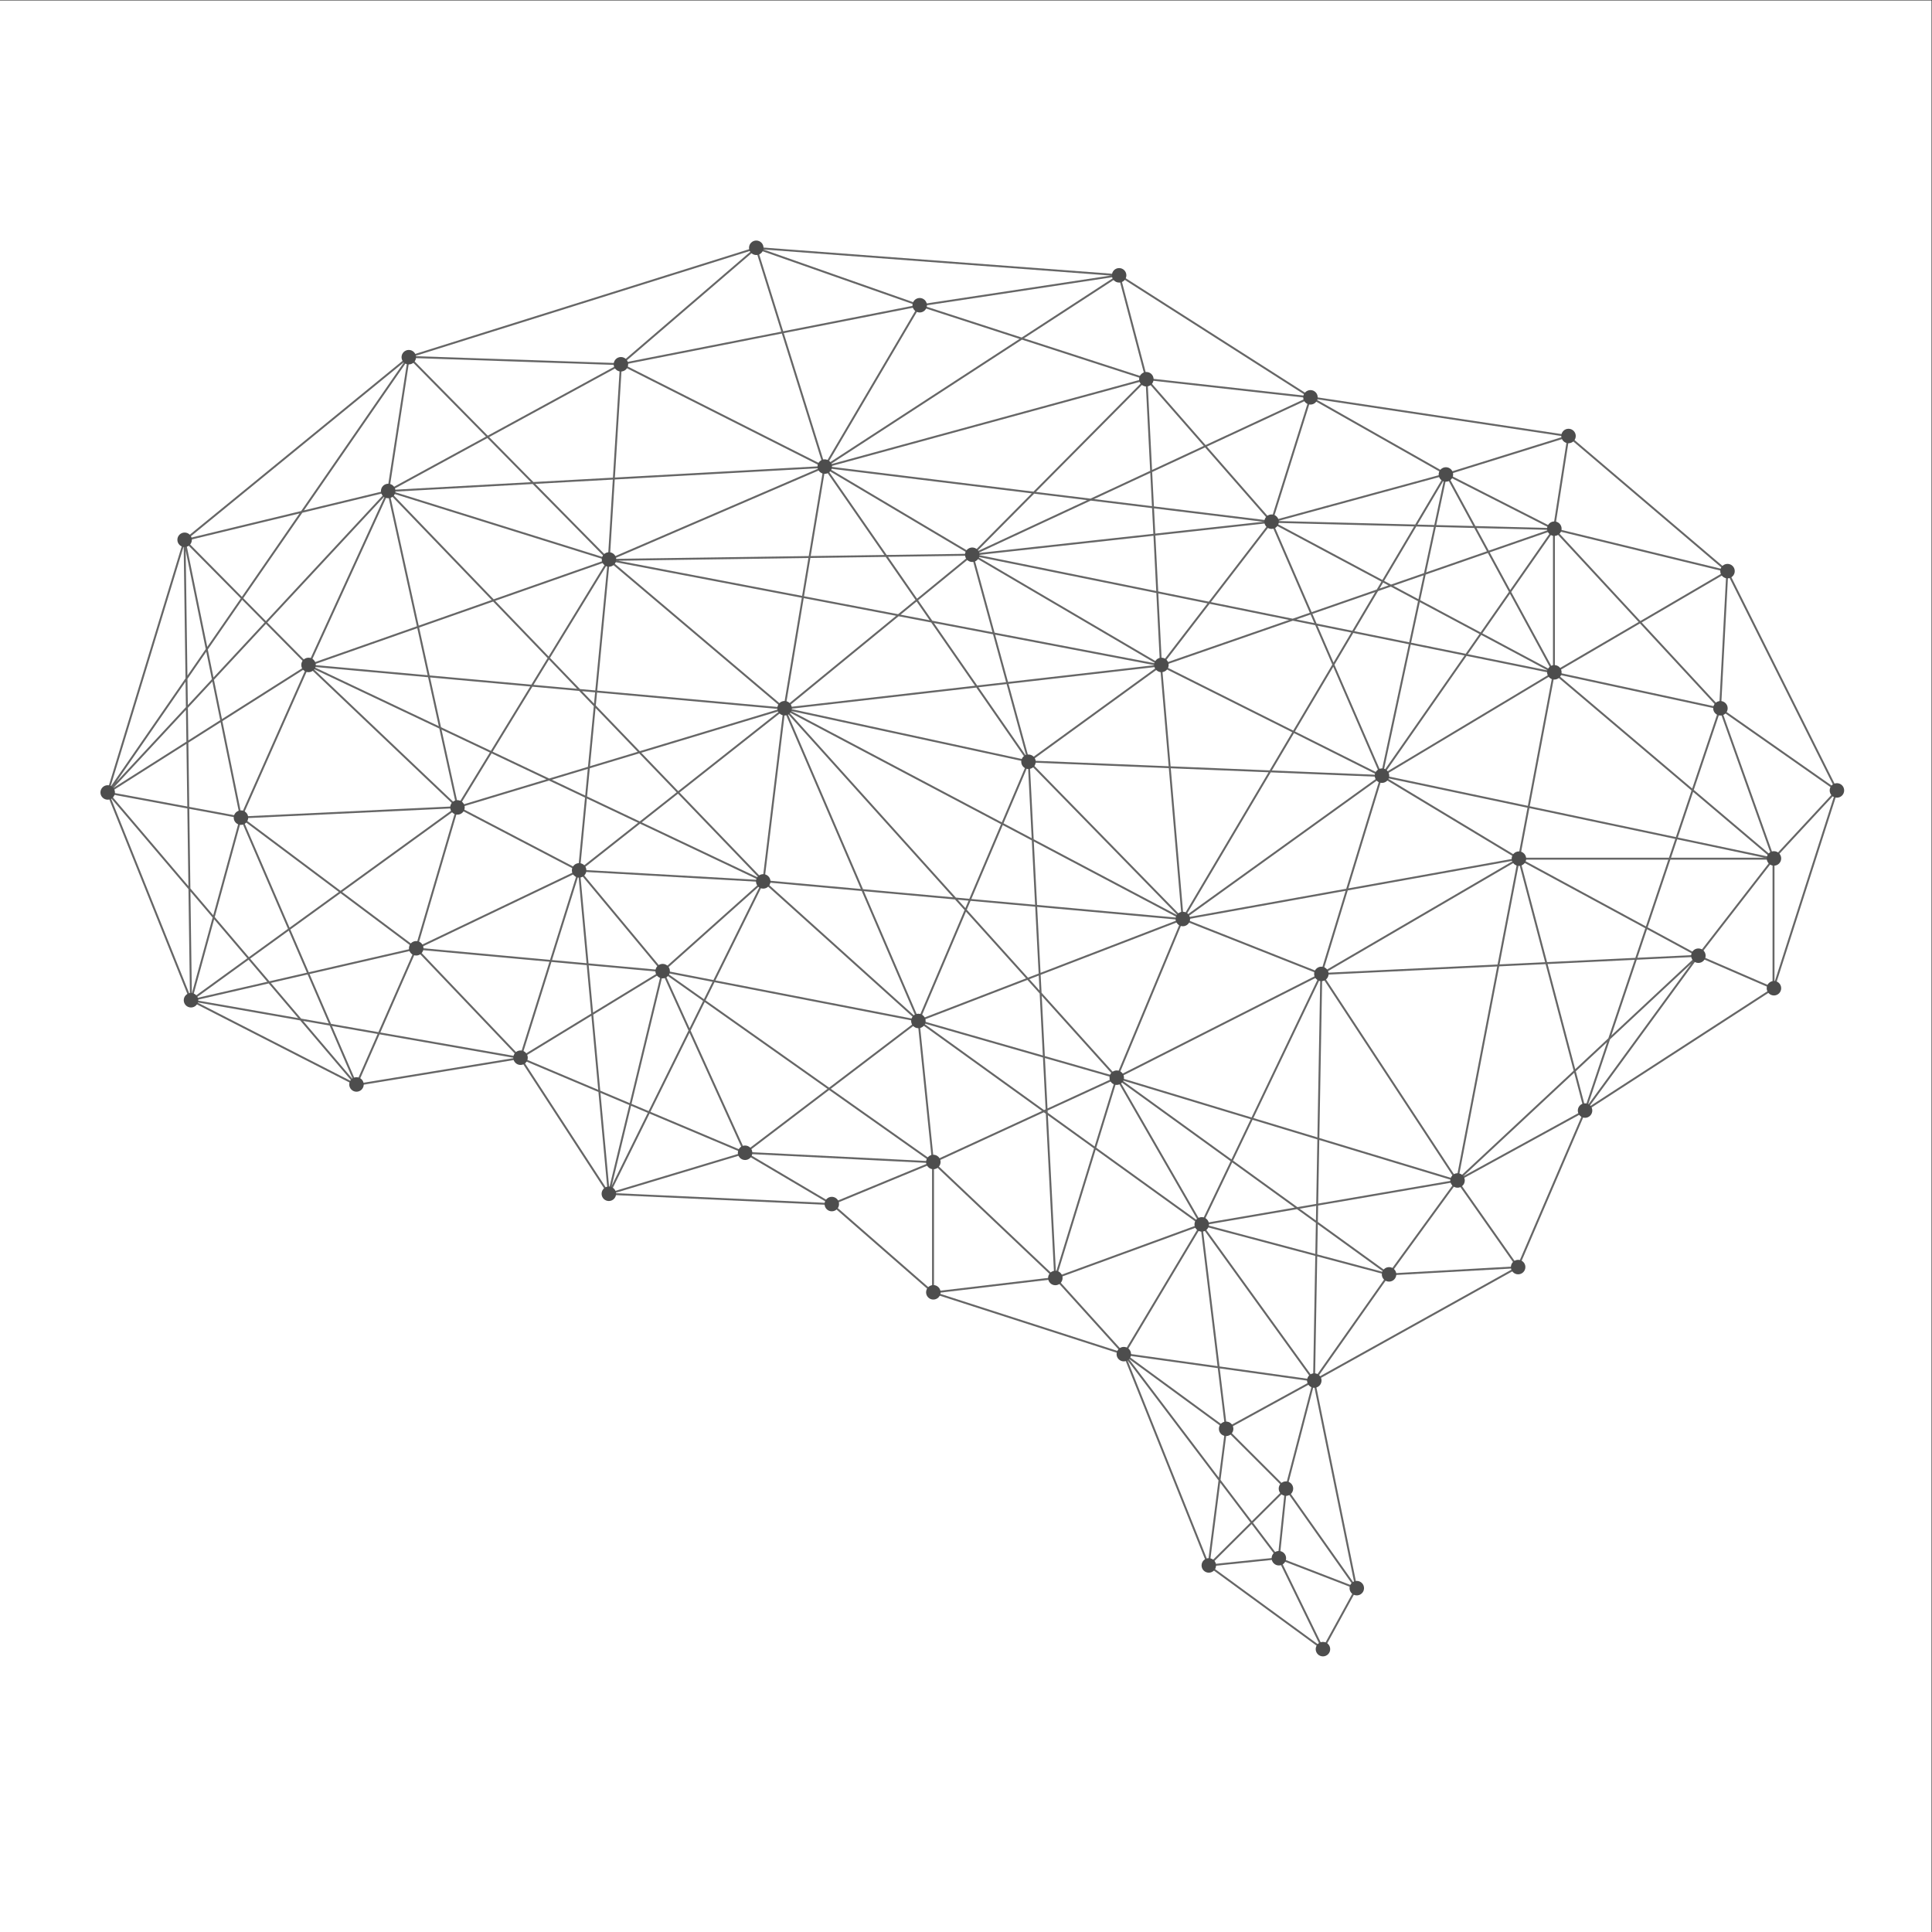 <?xml version="1.0" encoding="UTF-8" standalone="no"?>
<svg
   xmlns:dc="http://purl.org/dc/elements/1.1/"
   xmlns:cc="http://creativecommons.org/ns#"
   xmlns:rdf="http://www.w3.org/1999/02/22-rdf-syntax-ns#"
   xmlns:svg="http://www.w3.org/2000/svg"
   xmlns="http://www.w3.org/2000/svg"
   viewBox="0 0 5333.333 5333.333"
   height="5333.333"
   width="5333.333"
   xml:space="preserve"
   id="svg2"
   version="1.1"><rect x="0" y="0" width="5333.333" height="5333.333" fill="#333333" stroke="none"/><defs
     id="defs6" /><g
     transform="matrix(1.333,0,0,-1.333,0,5333.333)"
     id="g10"><g
       transform="scale(0.1)"
       id="g12"><g
         transform="scale(2.454)"
         id="g14"><path
           id="path16"
           style="fill:#ffffff;fill-opacity:1;fill-rule:nonzero;stroke:none"
           d="M 16300,0 H 0 V 16300 H 16300 V 0" /></g><g
         transform="scale(2.335)"
         id="g18"><path
           id="path20"
           style="fill:#666666;fill-opacity:1;fill-rule:nonzero;stroke:none"
           d="m 12012.8,3086.87 -598.5,847.22 238.9,918.05 z m 3725.1,6428.94 533.7,574.69 -533.7,-1667.33 z m -673.8,-868.5 647.1,-280.5 -1618.5,-1048.74 z m -2741.7,-2823.86 1102.4,61.93 -1741.9,-969.61 z m -1441.2,-1347.22 -63.3,522.19 809.6,-113.27 z m 519.3,-527.24 -512.1,511.65 752.6,412.35 z m -50.5,-628.77 61.2,588.6 594.8,-842.03 z m 8.1,-21.46 659.1,-254.62 -283.4,-516.84 z m -22.3,6.73 374.7,-769.54 -968.7,708.17 z m -528.8,699.64 -92.5,-720.97 -714.3,1785.9 z m -1451.35,1785.82 585.18,-647.1 -1625.92,523.77 z M 8266.39,6814.17 V 5690.36 l -873.38,762.85 z m -1659.83,87.06 736.39,-435.26 -1893.09,87.06 z m -1299.08,548.82 80.16,-869.61 -750.14,1152.46 z m -1941.27,511.57 1197.6,-209.71 -1389.54,-227.94 z m -704.03,123.29 463.5,-544.71 -1377.5,704.74 z m -990.72,1164.36 13.09,-940.14 -702.14,1749.97 z m -26.04,1869.43 -666.299,-964 650.009,2134.2 z m 1025.54,1483.8 -999.51,-241.5 1913.2,1563.4 z m 2833.33,1311.3 -1827.71,62.4 2992.85,938.7 z m 2652.39,520.9 -1386.23,487.5 3079.59,-231.1 z m 2018.42,-653.6 -235,893.9 1647,-1051.1 z m 2651.8,-842.5 -1159.7,657.3 2205,-331.6 z m 2437.2,-2083.5 62.3,1180.3 942.3,-1884.4 z m 468.5,-1319.72 -460.2,1293.02 1006.1,-705.3 z m -11.9,-41.2 V 8381.37 l -646,279.98 z m -1441.4,-1577.35 721.7,673.18 -916.9,-1254.68 z m -317.8,-296.51 86.8,-330.43 -1069.6,-586.25 z m -1038.8,-971.79 523,-744.82 -1110.3,-62.36 z m -1240.3,-656.7 621.4,-165.16 -640.5,-908.89 z m -1015.2,250.18 968.4,-1340.71 -819.8,114.72 z m -684.62,-1109.43 666.62,1115.51 149,-1229.63 z m 18.52,-19.86 799.3,-111.86 63,-519.62 z m 809,-1083.35 -799.3,1055.04 854.3,-625.69 z M 10635,6257.64 9967.21,5140.25 9373.89,5796.3 Z M 8283.52,6807.06 9339.84,5806.32 8283.52,5681.15 Z m -47.1,13.28 -858.78,-354.97 -735.7,434.83 z m -2475.49,438.29 821.52,-346.78 -1166.67,-351.19 z m -163.93,69.25 148.13,-62.57 -319.38,-645.86 z m -16.01,6.72 -177.85,-735.7 -77.77,843.62 z m -319.55,801.57 602.14,367.51 -278.52,-1152.21 -261.44,110.4 z m -16.27,-9.94 60.55,-656.82 -671.94,283.66 z m -1552.12,580.64 897.86,-942.28 -1217.62,213.17 z m -757.07,-652.54 -190.48,441.81 930.18,213.82 -319.76,-729.15 z m 8.11,-18.8 404.75,-70.87 -188.68,-430.25 z m -20.18,3.56 205.72,-477.14 -441.03,518.33 z m -521.95,378.08 326.57,75.07 187.27,-434.35 -244.58,42.82 z m -18.81,-4.32 261.65,-307.51 -907.87,158.96 z m -497.42,584.58 -184.25,-673.57 -12.6,904.94 z m -207.06,964 447.98,-83.21 -235.45,-860.79 -202.7,238.22 z m -17.17,3.21 9.59,-688.52 -694.017,815.68 z m -12.53,898.96 -619.64,-666.4 616.5,892 z m 180.5,491.3 49.62,-243.9 -213.23,-229.3 -3.23,231.8 z m -4.74,23.2 -162.51,-235.1 -15.46,1109.6 z m 320.61,463.9 -491.66,497.1 1002.66,242.2 z m 1271.85,923.1 -1058.74,-1138.6 -200.85,203.1 523.73,757.7 z m 18.06,22 -739.3,-178.6 916.05,1325.3 z m 875.04,475.5 -856.35,-466.7 178.06,1155.3 z m 15.68,8.5 -678.66,689 1828.42,-62.5 z m 2603.27,922.3 -1391.68,-273.6 1164.71,1000.8 z m 16.87,3.4 -226.28,725 1403.53,-493.5 z m 2115.04,-55.5 -868.16,281.6 1695.42,256.7 z m 20.94,-6.8 838.87,545.8 235.14,-894 z m 1610.11,-946.8 -502.9,574.6 1402.1,-156.1 z m 597.3,-668.3 338.2,1079.2 1175.9,-666.5 z m 2485.7,-63.6 -926.6,471.6 1051.2,327.5 z m 773.2,-828.6 -740.9,800.5 1489.4,-362.8 z m 11.9,-12.8 749.9,438.4 -62.3,-1181.3 z m 461.9,-1484.9 233.4,695.2 454.9,-1278.4 z m -141.8,-422.36 135.9,404.86 681.6,-577.44 z m -60.2,-179.39 54.7,163.07 772.3,-163.07 z m -207.3,-617.34 201.5,600.21 h 897.4 l -652.9,-841.77 z m -96.5,-287.38 521.9,25.18 -747.5,-697.3 z m -1220.1,-58.8 411.6,19.87 248.6,-944.94 -1020.3,-951.71 z m -1608.8,-2287.19 587.8,-425.11 -592.6,157.55 z m -161.3,137.8 147.1,25.27 -2.3,-129.97 z m -831.4,-142.68 807.8,138.66 168,-121.53 -4.9,-275.27 z m -977.38,666.63 919.18,-662.35 -1264.34,-462.49 z m -459.71,331.23 17.9,-12.89 73.74,-1436.2 -1059.32,1003.56 z M 7353.83,7467.44 8245.92,6837 6631.53,6917.89 Z m -1238.54,507.84 475.56,-1048.36 -822.3,347.13 z m -236.04,520.3 226.88,-500.13 -353.42,-714.72 -151.64,64.02 z m -658.11,77.69 629.08,-57.69 -590.54,-360.44 z m -330.51,30.27 313.17,-28.69 39.61,-429.65 -613.4,-374.36 z m -17.47,1.59 -261.95,-837.03 -898.9,943.4 z m -2298,286.05 444.76,322.25 650.53,-487.12 -931.85,-214.2 z m -356.66,-258.39 342.45,248.08 160.68,-372.65 -332.18,-76.36 z m -13.91,-10.11 166.05,-195.14 -637.74,-146.59 z m -11.13,13.11 -485.02,-351.41 190.73,697.25 z m 360.55,261.22 -346.64,-251.16 -302.73,355.82 234.54,857.45 z m -883.51,1651.09 286.22,181.5 169.72,-833.91 -448.01,83.21 z m -16.98,-10.7 7.73,-555.29 -683.345,126.89 z m -0.28,20.1 -646.86,-410.1 642.94,691.4 z m 299.82,190.1 -282.84,-179.3 -4.02,288.6 217.09,233.5 z m 779.56,500.6 -362.12,366.1 1042.48,1121.1 z m 1975.71,1610.3 -1228.06,-67.8 842.53,459.2 z m 727.83,40.1 -705,-38.9 -392.69,398.7 1159.35,631.8 z m 1862.34,111.7 -1765.05,891.2 1400.88,275.5 z m 16.66,4.2 -363.91,1165.8 1187.53,233.5 z m 23.42,6.1 821.14,1395.1 882.93,-286.4 z m 24.71,-4.4 1700.34,1106.3 1074.77,-348.5 z m 2854.41,-49.3 -39.6,782.2 497.9,-568.9 z m 486.2,207.4 904.9,421 -335.8,-1071.2 z m 551.5,-656.1 -1021.4,125.4 -15.4,304.8 469.2,218.3 z m 1296.2,-35.3 -1216.5,31.2 1472.7,401.4 z m 534,-13.7 -239,439.9 897.7,-456.8 z m 704.8,-1285.1 v 1236.8 l 742.8,-802.5 z m 14.8,-11.2 739.9,432.6 685.5,-740.5 z m 8.3,-19.4 1430.7,-309 -236.1,-703.1 z m -246.3,-1169.12 220.4,1168.72 1214.6,-1029.2 -138.7,-413.16 z m -86,-456.63 82.9,439.8 1293.9,-273.17 -55.9,-166.63 z m 23.4,-17.13 h 1291.7 l -198.7,-591.94 z m -32.5,-30.06 231.4,-879.54 -403.9,-19.45 z M 11753,8507.02 13458.8,9502.27 13282,8580.72 Z m 1165.4,-1821.41 -1184.5,1803.34 1544.8,74.47 z m -1217.6,338.69 1184.9,-358.73 -1194.9,-205.08 z m -764.9,-182.55 173.1,361.73 574.8,-173.99 -10.2,-571.95 -166.8,-28.65 z m -7.5,-15.72 554.7,-401.17 -813.5,-139.64 z m -1021.62,729.8 720.72,-1251.64 -904.77,651.9 z M 8191.37,8059.51 9250,7755.94 l 23.6,-459.75 -13.96,-6.42 z m -34.43,3.69 1084.8,-781.66 -959.5,-441.76 z m -17.43,2.05 125,-1220.42 -896.38,633.49 z m -1881.91,197.85 79.43,160.63 1789.03,-347.21 -772.62,-587.84 z m -141.66,-247.82 -218.32,481.25 338.14,-238.96 z m 203.66,411.83 -76.14,-153.99 -329.22,232.66 z m -1173.44,959.54 710.82,-854.45 -637.42,58.41 z m -15.67,-16.66 71.68,-777.8 -306.31,28.05 z m -9.47,27.15 -242.63,-775.31 -1156.28,105.98 z m -1078.21,557.35 -357.19,-1218.11 -651.17,487.54 z m -1037.24,-730.31 -437.35,-316.89 -410.27,951.53 z m -844,653.35 1868.22,88.69 -1009.7,-731.55 z m -21.16,35.42 -168.21,826.45 743.76,471.6 z m 1556.9,1667.45 -945.89,-332.3 688.55,1505.1 z m 1671.92,607.1 -1878.62,586.6 1233.74,68.1 z m 22.78,1.3 -644.83,654.6 687.91,38 z m 1873.05,793.5 -1856.26,-799.8 43.5,699.8 z m 1900.75,-207.6 -1808.85,222 2782.74,759.9 z m 505.53,-62.1 -483.99,59.4 973.35,981.5 40.2,-794.4 z m 32.16,-3.9 498.3,231.9 15,-294.9 z m 525.7,-308.2 -1555.21,-170.9 1000.13,465.4 543.48,-66.7 z m 17,1.9 -11.3,223.8 967.5,-118.8 z m 2014.4,-411.2 -948.1,506.3 1229.2,-31.5 z m 456.5,470.3 -87.6,-409.6 -292.5,-101.5 -61.3,32.8 285.6,482.3 z m 3.7,17 -149.6,3.8 235.4,397.5 z m 17.4,-0.4 91.2,426.7 236.4,-435.1 z m 449.3,-232.5 -539,-187.1 86,402.5 340.7,-8.7 z m 16.4,5.7 -108.9,200.5 639.5,-16.4 z m 199,-366.5 370.4,530.7 v -1212.7 z m -1126.2,-1627.9 1493.2,895.1 -219.4,-1164.07 z m 1188,-724.01 -1163.2,701.21 1245.8,-263 z m -1511.5,-295.22 1471.5,264.52 -1691.6,-986.99 z m -226.6,-768.76 1176.1,-1790.58 -1201.5,363.79 z m -17.4,-11.31 -25.1,-1410.3 -567.6,171.81 z M 9927.29,7579.21 11699.9,8477.77 11100,7224.16 Z m 987.01,-742.99 -260.3,-543.89 -722.25,1254.5 z m -963.5,717.98 1141.7,-345.67 -170.7,-356.59 z m -70.95,21.11 -589.51,-271.41 -22.95,447.03 z m -640.81,728 638.96,-709.67 -611.51,175.4 z m -126.67,140.63 108.47,-120.46 28.22,-549.47 -1075.68,308.46 z M 6773.44,9306.36 8117.8,8095.57 6344.91,8439.66 Z m -29.93,-21.93 -416.07,-841.39 -432.09,83.85 z m 6.17,28.48 -872.01,-778.83 -723.42,869.61 z m -1633.71,100.8 -1411.98,-675.58 359.37,1225.56 z m -1078.33,570.03 -1886.82,-89.59 587.34,1324.65 z m -245.06,1162.46 -1017.32,92.1 925.75,325.2 z m 581.26,653.6 482.71,-501.8 -143.89,-235.2 -902.18,81.7 -93.18,424.7 z m -13.02,13.6 -647.22,-227.3 -255.89,1166.2 z m 17.73,6.3 -906.39,942.3 1900.02,-593.4 z m 2794.14,383.4 -1730.36,-24.8 1859.38,801.1 z m 1999.37,553.6 469.95,-57.7 -979.03,-455.6 z m -550.28,-530.5 -1269.58,753.8 1798.37,-220.7 z m 1633.02,-333 -1576.1,319.7 1551.4,170.5 z m 466.1,-94.5 -448.7,91 -25.1,495.6 1010.5,111 z m 1489.5,107.8 -577.4,-200.4 -338.8,781.8 957.6,-511.4 z m 25,8.7 31.5,53.2 48,-25.6 z m 340.9,-112 -78,-365 -486.8,98.7 210.4,355.5 113.6,39.4 z m 3.8,17.4 -222.5,118.8 267.8,93 z m 566.8,-302.7 245.1,351.2 368.7,-678.9 z m -139.9,-200.3 751.5,-152.5 -1474.9,-884.2 z m -748.4,-1077.7 1188.3,-716.3 -1488.1,-267.52 z M 10525.2,8998.37 12238,10231.2 11939.9,9252.66 Z m -4.6,-18.24 1413.7,254.11 -221.3,-726.07 z m -26.5,-7.92 1203.6,-476.37 -1776.49,-900.53 z M 9229.49,8489.03 10473.9,8968.05 9901.69,7593 9237.63,8330.46 Z m -16.83,-6.46 6.81,-131.94 -89.97,99.9 z m -638.15,584.32 33.27,78.32 573.53,-51.98 30.45,-592.68 -94.55,-36.4 z m -7.37,-17.39 532.98,-591.9 -937.87,-361.04 z M 7642.5,9232.7 8123.19,8113.81 6795.63,9309.44 Z m -1966.1,596.92 1051.1,-498.3 -1569.39,89.29 z m -806.79,382.48 318.99,-151.2 -60.81,-634.08 -1047.14,547.19 z m -973.31,461.4 147.42,-671.9 -1263.76,1201.1 z m -4.64,21.1 -1109.26,525.9 1014.03,-91.9 z m 461.93,-218.9 -442.36,209.7 -96.9,441.6 888.35,-80.5 z m -291.71,-476.93 -146.01,665.43 428.72,-203.2 z m 298.26,454.83 486.39,-230.6 -769.43,-232.2 z m 776.13,553.6 130.1,-135.2 -51.56,-537.8 -343.83,-103.8 -501.85,237.9 352.61,576.5 z m -18.12,18.9 -386.48,34.9 137.17,224.3 z m -252.35,287 -474.19,493 987.89,347 z m 521.5,819.9 -107.57,-1121.6 -135.54,12.3 -266.15,276.7 z m 1723.93,-299.7 -160.58,-966.2 -1520.87,1287.5 z m 2.79,16.9 -1630.5,311.6 1686.3,24.2 z m 741.35,345.6 264.48,-381.5 -154.8,-126.7 -834.2,159.4 56.4,339.2 z m -11.77,17 -653.49,-9.4 127.62,767.9 z m 20.64,0.3 -522.06,753 1250.53,-742.5 z m 2423.16,-964.3 -1615.6,948 1583.9,-321.2 z m 16.8,8.2 -31.2,615 436.2,-88.4 z m 1128.9,379.8 -1112,-386 406.9,529 z m 31.8,11 -725.3,147.1 534.9,695.3 342.3,-789.7 z m 191.6,-38.9 -158.6,32.2 125.8,43.7 z m 20.5,-4.1 -37.1,85.6 556.9,193.3 -203.1,-343.2 z m 149.9,-345.9 -141.6,326.7 299.1,-60.7 z m 423.9,-978 -415.5,958.6 166.9,281.8 492.5,-99.9 z m -980.7,3.9 958.4,-39.4 -1710.8,-1231.27 z m -818,-1306.77 -1223.51,-471.01 -30.02,584.62 z m -1283.33,693.74 1278.93,-676.14 -1250.03,113.31 z m -275.4,145.55 257.75,-136.26 29.29,-570.58 -565.56,51.26 z m -415.47,-643.16 -1482.63,1646.64 1882.9,-995.43 -281.27,-662 z m 16.87,-18.71 95.11,-8.61 -28.01,-65.9 z m -25.1,2.27 84.84,-94.17 -408.06,-960.44 -484.55,1127.84 z M 6984.99,10806.6 8452.8,9176.43 l -798.61,72.41 z m -23.68,11.7 673.48,-1567.7 -854.41,77.43 z m -948.06,-722.8 718.96,-747.43 -1040.82,493.41 z m -357.54,371.7 -423.22,-127.7 49.5,516.2 z m 1313.09,404.7 159.26,958.2 819.73,-156.6 z m 1289.93,742.2 388.88,-561 -1663,-190.4 985.1,806.6 z m -13.96,20 -257.8,49.3 142.65,116.8 z m -111.64,191.1 -257.11,370.9 722.77,10.4 z m 485.27,375.2 183.58,-672.7 -533.19,101.9 -125.86,181.5 z m 202.34,-676.3 -183.75,673.3 1612.71,-946.3 z m 2648.86,-868.7 -1150.8,576.5 1147.3,398.2 198.7,-40.3 151.3,-349.1 z m 15.3,-7.7 339.7,573.5 411.8,-950 z m -8.7,-14.8 737.9,-369.7 -934.1,38.3 z m -1094.2,-294.5 -75.4,880.4 1154.2,-578.2 -200.2,-338.3 z m 1.5,-17.3 867.1,-35.5 -754.9,-1274.98 z m -1238.54,50.9 1221.24,-50.1 112.7,-1315.56 z m -11.52,-12.7 1311.76,-1342.94 -1277.46,675.32 z m -16.36,-15.4 33.01,-642.93 -250,132.2 z m -5.27,31.4 -226.92,-534.12 -1869.15,988.12 z m -3096.98,-256.8 -327.38,340.4 1228.43,370.7 z m 930.81,712.8 -181.19,-1492.05 -737.67,766.85 z m 2158.68,-436.9 -2095.18,453.9 1649.56,188.8 z m -181.4,690.2 -256,-29.3 -384.17,554.2 524.29,-100.2 z m 17.21,2 -114.38,419.1 1414.25,-270.2 z m 162.22,-659.3 -424.34,612.1 249.49,28.5 z m 1187.15,790.2 75.3,-878.4 -1216.08,49.9 z m -1160.77,-821.8 -184.02,674.2 1320.69,151.3 z M 5406.31,12152 6930.39,10861.8 5296.81,11009.9 Z m -137.8,-1257.5 -106.2,110.4 115.79,-10.5 z m 26.63,98.3 1616.8,-146.5 -1237.81,-373.5 -389.95,405.4 z m -104.83,-913.8 -296.29,140.5 318.99,96.2 z m 468.79,-241.21 -513.58,-405.28 59.52,620.59 z m -452.3,233.41 23.94,249.9 438.29,132.2 332.31,-345.4 -327.21,-258.24 z m 7781.9,1250 -717.9,-1028.6 240.7,1125.5 z m 148.3,182.6 589.1,-314.6 -708.4,143.6 z m -137.6,-167.2 -484.3,98.2 77,360 529.7,-282.9 z m 212.8,899.4 547.5,190 -365.9,-524.3 z m 170.6,-350.1 -251.1,-359.8 -535.9,286.1 48.5,226.7 551.5,191.4 z m -7867.72,2005.7 1765.18,-891.3 -1826.89,-100.7 z m 610.02,-5896.49 124.83,252.48 1089.21,-769.79 -728.08,-553.96 z m 3577.67,-1045.75 -337.7,-1100.43 -71.65,1395.36 z m -410.46,316.85 -1.03,19.27 599.27,275.91 -182.51,-594.77 z m 5315.09,1627.72 422.8,-228.98 -507.9,-24.5 z m -103.5,-254.33 -782.9,-37.73 -236.8,900.36 1107.9,-600 z m -12145.07,2962.2 362.86,-366.9 -753.15,-477.5 -70.91,348.4 z m -520.59,-204.1 -187.19,919.7 484.38,-489.7 z m 309.45,417.6 199.09,-201.3 -453.34,-487.5 -50.47,247.9 z m 9498.41,-6899.4 -970.4,1343.62 989.7,-263.15 z m 41.8,1382.04 2.6,145.12 1213,208.21 -587.6,-807.56 z m 2282.8,1354.45 -245.3,932.52 772.6,37.26 -233.6,-695.79 z m 5,-18.8 277.3,258.7 -193.6,-576.79 z m -2873.4,-3990.01 -277.5,366.31 55.7,434.4 512.4,-511.87 z m 10.5,-13.75 281.2,279.55 -59.4,-572.33 z m -382.3,-355.78 91.2,711.56 268.4,-354.2 z m 370,343.58 224.3,-296.09 -582.7,-60.16 z m 4186,8467.47 -1495,364.1 125,801.6 z m -1826.7,-6171.59 -524.5,746.84 1105.4,605.82 z m 2839.8,4208.39 c 0.2,0.5 0.3,1.1 0.4,1.7 0,0 0,0.1 0,0.2 0,0.5 0,1 0,1.5 0,0.1 0,0.1 0,0.1 0,0.2 -0.1,0.3 -0.1,0.4 -0.1,0.4 -0.2,0.8 -0.3,1.2 -0.1,0.2 -0.2,0.4 -0.2,0.7 -0.1,0.2 -0.2,0.4 -0.3,0.6 l -971.9,1943.8 c -0.3,0.6 -0.7,1.2 -1.2,1.7 -0.1,0.1 -0.2,0.3 -0.4,0.4 -0.1,0.2 -0.3,0.4 -0.5,0.6 l -1409.2,1198.9 c 0,0 0,0 0,0 0,0 0,0 0,0 v 0 c -0.1,0.1 -0.2,0.1 -0.3,0.2 -0.5,0.4 -1.1,0.8 -1.6,1 -0.2,0.1 -0.5,0.2 -0.7,0.3 -0.5,0.1 -1,0.3 -1.5,0.4 -0.1,0 -0.1,0.1 -0.2,0.1 l -2285.8,343.8 -1694.95,1081.7 c -0.09,0.1 -0.17,0.1 -0.22,0.1 -0.47,0.3 -0.94,0.5 -1.45,0.7 -0.17,0.1 -0.34,0.1 -0.56,0.2 -0.43,0.1 -0.9,0.2 -1.37,0.3 -0.13,0 -0.26,0 -0.38,0 l -3219.67,241.6 v 0 c -0.04,0 -0.04,0 -0.09,0 -0.6,0 -1.24,0 -1.84,-0.1 -0.26,-0.1 -0.47,-0.1 -0.68,-0.2 -0.18,0 -0.39,0 -0.6,-0.1 L 3623.7,13977.6 c -1.22,-0.4 -2.33,-1 -3.27,-1.8 L 1631.5,12350.5 c -0.08,-0.1 -0.13,-0.1 -0.21,-0.2 -0.38,-0.4 -0.7,-0.8 -1.02,-1.1 -0.18,-0.2 -0.39,-0.5 -0.54,-0.7 -0.31,-0.5 -0.54,-1 -0.75,-1.6 -0.07,-0.2 -0.19,-0.3 -0.25,-0.5 L 946.721,10107.1 c -0.044,-0.1 -0.057,-0.3 -0.091,-0.4 -0.055,-0.2 -0.107,-0.4 -0.145,-0.7 -0.047,-0.3 -0.069,-0.5 -0.09,-0.8 -0.017,-0.2 -0.031,-0.4 -0.025,-0.7 0,-0.3 0.025,-0.5 0.05,-0.8 0.026,-0.2 0.048,-0.4 0.087,-0.7 0.05,-0.2 0.123,-0.5 0.195,-0.7 0.061,-0.2 0.121,-0.5 0.206,-0.7 0.022,-0.1 0.03,-0.1 0.057,-0.2 L 1685.81,8259.97 c 0.09,-0.21 0.22,-0.43 0.33,-0.64 0.07,-0.13 0.1,-0.26 0.17,-0.34 0.03,-0.09 0.07,-0.13 0.11,-0.18 0.31,-0.55 0.69,-1.07 1.11,-1.5 0.02,-0.04 0.03,-0.04 0.05,-0.08 0.06,-0.04 0.13,-0.09 0.19,-0.13 0.1,-0.13 0.2,-0.21 0.3,-0.3 0.22,-0.17 0.45,-0.39 0.69,-0.56 0.18,-0.12 0.37,-0.25 0.55,-0.34 0.18,-0.13 0.36,-0.25 0.55,-0.34 l 1466.33,-750.22 c 0.19,-0.13 0.42,-0.13 0.62,-0.22 0.46,-0.17 0.93,-0.34 1.43,-0.47 0.38,-0.08 0.74,-0.13 1.12,-0.17 0.24,0 0.46,-0.08 0.7,-0.08 0.01,0 0.02,0 0.03,0 0.26,0 0.5,0.08 0.75,0.08 0.21,0.04 0.42,0 0.64,0 l 1449.43,237.84 781.27,-1200.21 c 0.04,-0.04 0.08,-0.08 0.08,-0.13 0.18,-0.21 0.31,-0.38 0.48,-0.59 0.04,-0.05 0.04,-0.09 0.08,-0.13 0.09,-0.09 0.13,-0.13 0.22,-0.22 0.12,-0.17 0.25,-0.3 0.42,-0.47 0.05,-0.04 0.13,-0.13 0.22,-0.17 0.09,-0.08 0.21,-0.17 0.3,-0.26 0.13,-0.08 0.21,-0.17 0.34,-0.3 0.21,-0.13 0.39,-0.25 0.6,-0.34 0.13,-0.08 0.3,-0.17 0.43,-0.26 0.43,-0.25 0.9,-0.42 1.37,-0.6 0.13,-0.04 0.21,-0.08 0.34,-0.12 0.13,0 0.22,-0.05 0.35,-0.09 0.17,-0.04 0.34,-0.04 0.51,-0.08 0.25,-0.05 0.56,-0.09 0.81,-0.13 0.05,0 0.09,0 0.13,0 0.04,0 0.09,0 0.13,0 l 1974.58,-90.79 895.74,-782.38 c 0.42,-0.39 0.9,-0.69 1.41,-0.98 0.04,-0.05 0.13,-0.05 0.17,-0.09 0.43,-0.21 0.94,-0.47 1.41,-0.6 l 0.05,-0.04 c 0.04,0 0.04,0 0.04,0 L 9962.15,5118.97 10710.9,3247.2 c 0,-0.12 0.1,-0.17 0.1,-0.25 0,-0.09 0,-0.17 0.1,-0.26 0.1,-0.21 0.2,-0.38 0.4,-0.56 0.3,-0.47 0.5,-0.94 0.9,-1.32 0.2,-0.26 0.4,-0.47 0.7,-0.69 0.2,-0.21 0.4,-0.47 0.7,-0.68 l 1014.5,-741.66 c 1.4,-1.11 3.2,-1.67 5,-1.67 0.6,0 1.3,0.09 1.9,0.21 2.4,0.52 4.5,2.06 5.6,4.24 l 296.1,539.92 c 0.9,1.8 1.3,3.85 0.9,5.82 l -373.9,1835.32 1801.8,1002.92 c 0.1,0.05 0.2,0.13 0.3,0.18 0.6,0.38 1.2,0.81 1.7,1.37 0.1,0.08 0.2,0.12 0.3,0.25 0.5,0.56 1,1.2 1.3,1.93 0,0.09 0,0.13 0.1,0.21 0,0.05 0,0.09 0.1,0.18 l 595.7,1387.17 1668.8,1081.29 c 0,0 0,0 0,0.04 0,0 0,0 0,0 0.7,0.47 1.3,1.07 1.9,1.76 0.1,0.17 0.2,0.38 0.4,0.6 0.4,0.55 0.7,1.15 1,1.79 0,0.13 0.1,0.26 0.1,0.39 l 562.2,1756.1 v 0 0.1" /></g><g
         transform="scale(2.114)"
         id="g22"><path
           id="path24"
           style="fill:#4d4d4d;fill-opacity:1;fill-rule:nonzero;stroke:none"
           d="m 11034.1,16229.1 c 0,-39.2 -31.7,-71 -70.9,-71 -39.2,0 -70.9,31.8 -70.9,71 0,39.1 31.7,70.9 70.9,70.9 39.2,0 70.9,-31.8 70.9,-70.9" /></g><g
         transform="scale(2.149)"
         id="g26"><path
           id="path28"
           style="fill:#4d4d4d;fill-opacity:1;fill-rule:nonzero;stroke:none"
           d="m 7357.7,16230.2 c 0,-38.6 -31.22,-69.8 -69.8,-69.8 -38.53,0 -69.8,31.2 -69.8,69.8 0,38.5 31.27,69.8 69.8,69.8 38.58,0 69.8,-31.3 69.8,-69.8" /></g><g
         transform="scale(2.01)"
         id="g30"><path
           id="path32"
           style="fill:#4d4d4d;fill-opacity:1;fill-rule:nonzero;stroke:none"
           d="m 4286.36,16225.4 c 0,-41.2 -33.4,-74.6 -74.61,-74.6 -41.21,0 -74.61,33.4 -74.61,74.6 0,41.2 33.4,74.6 74.61,74.6 41.21,0 74.61,-33.4 74.61,-74.6" /></g><g
         transform="scale(1.778)"
         id="g34"><path
           id="path36"
           style="fill:#4d4d4d;fill-opacity:1;fill-rule:nonzero;stroke:none"
           d="m 2234.74,16215.6 c 0,-46.6 -37.78,-84.4 -84.39,-84.4 -46.6,0 -84.38,37.8 -84.38,84.4 0,46.6 37.78,84.4 84.38,84.4 46.61,0 84.39,-37.8 84.39,-84.4" /></g><g
         transform="scale(1.457)"
         id="g38"><path
           id="path40"
           style="fill:#4d4d4d;fill-opacity:1;fill-rule:nonzero;stroke:none"
           d="m 1633.62,16197 c 0,-56.9 -46.1,-102.9 -102.96,-102.9 -56.86,0 -102.96,46 -102.96,102.9 0,56.9 46.1,103 102.96,103 56.86,0 102.96,-46.1 102.96,-103" /></g><g
         transform="scale(1.193)"
         id="g42"><path
           id="path44"
           style="fill:#4d4d4d;fill-opacity:1;fill-rule:nonzero;stroke:none"
           d="m 3441.08,16174.3 c 0,-69.5 -56.29,-125.8 -125.73,-125.8 -69.44,0 -125.73,56.3 -125.73,125.8 0,69.4 56.29,125.7 125.73,125.7 69.44,0 125.73,-56.3 125.73,-125.7" /></g><g
         transform="scale(1.425)"
         id="g46"><path
           id="path48"
           style="fill:#4d4d4d;fill-opacity:1;fill-rule:nonzero;stroke:none"
           d="m 3606.94,16194.8 c 0,-58.2 -47.12,-105.3 -105.24,-105.3 -58.12,0 -105.24,47.1 -105.24,105.3 0,58.1 47.12,105.2 105.24,105.2 58.12,0 105.24,-47.1 105.24,-105.2" /></g><g
         transform="scale(1.259)"
         id="g50"><path
           id="path52"
           style="fill:#4d4d4d;fill-opacity:1;fill-rule:nonzero;stroke:none"
           d="m 6965.35,16180.8 c 0,-65.8 -53.35,-119.1 -119.17,-119.1 -65.81,0 -119.17,53.3 -119.17,119.1 0,65.8 53.36,119.2 119.17,119.2 65.82,0 119.17,-53.4 119.17,-119.2" /></g><g
         transform="scale(1.438)"
         id="g54"><path
           id="path56"
           style="fill:#4d4d4d;fill-opacity:1;fill-rule:nonzero;stroke:none"
           d="m 6692.34,16195.7 c 0,-57.6 -46.69,-104.3 -104.28,-104.3 -57.6,0 -104.29,46.7 -104.29,104.3 0,57.6 46.69,104.3 104.29,104.3 57.59,0 104.28,-46.7 104.28,-104.3" /></g><g
         transform="scale(1.619)"
         id="g58"><path
           id="path60"
           style="fill:#4d4d4d;fill-opacity:1;fill-rule:nonzero;stroke:none"
           d="m 4039.06,16207.3 c 0,-51.1 -41.5,-92.7 -92.68,-92.7 -51.18,0 -92.68,41.6 -92.68,92.7 0,51.2 41.5,92.7 92.68,92.7 51.18,0 92.68,-41.5 92.68,-92.7" /></g><g
         transform="scale(1.84)"
         id="g62"><path
           id="path64"
           style="fill:#4d4d4d;fill-opacity:1;fill-rule:nonzero;stroke:none"
           d="m 4450.63,16218.5 c 0,-45.1 -36.5,-81.5 -81.52,-81.5 -45.02,0 -81.51,36.4 -81.51,81.5 0,45 36.49,81.5 81.51,81.5 45.02,0 81.52,-36.5 81.52,-81.5" /></g><g
         transform="scale(2.001)"
         id="g66"><path
           id="path68"
           style="fill:#4d4d4d;fill-opacity:1;fill-rule:nonzero;stroke:none"
           d="m 6501.13,16225 c 0,-41.3 -33.53,-74.9 -74.95,-74.9 -41.38,0 -74.96,33.6 -74.96,74.9 0,41.4 33.58,75 74.96,75 41.42,0 74.95,-33.6 74.95,-75" /></g><g
         transform="scale(1.753)"
         id="g70"><path
           id="path72"
           style="fill:#4d4d4d;fill-opacity:1;fill-rule:nonzero;stroke:none"
           d="m 7279.83,16214.4 c 0,-47.3 -38.35,-85.6 -85.59,-85.6 -47.3,0 -85.59,38.3 -85.59,85.6 0,47.3 38.29,85.6 85.59,85.6 47.24,0 85.59,-38.3 85.59,-85.6" /></g><g
         transform="scale(2.076)"
         id="g74"><path
           id="path76"
           style="fill:#4d4d4d;fill-opacity:1;fill-rule:nonzero;stroke:none"
           d="m 9246.76,16227.7 c 0,-39.9 -32.33,-72.2 -72.26,-72.2 -39.89,0 -72.26,32.3 -72.26,72.2 0,39.9 32.37,72.3 72.26,72.3 39.93,0 72.26,-32.4 72.26,-72.3" /></g><g
         transform="scale(1.871)"
         id="g78"><path
           id="path80"
           style="fill:#4d4d4d;fill-opacity:1;fill-rule:nonzero;stroke:none"
           d="m 9208.66,16219.8 c 0,-44.3 -35.93,-80.2 -80.19,-80.2 -44.26,0 -80.18,35.9 -80.18,80.2 0,44.3 35.92,80.2 80.18,80.2 44.26,0 80.19,-35.9 80.19,-80.2" /></g><g
         transform="scale(1.982)"
         id="g82"><path
           id="path84"
           style="fill:#4d4d4d;fill-opacity:1;fill-rule:nonzero;stroke:none"
           d="m 12053.5,16224.3 c 0,-41.8 -33.8,-75.6 -75.7,-75.6 -41.7,0 -75.6,33.8 -75.6,75.6 0,41.8 33.9,75.7 75.6,75.7 41.9,0 75.7,-33.9 75.7,-75.7" /></g><g
         transform="scale(1.801)"
         id="g86"><path
           id="path88"
           style="fill:#4d4d4d;fill-opacity:1;fill-rule:nonzero;stroke:none"
           d="m 14704.6,16216.7 c 0,-46 -37.2,-83.3 -83.2,-83.3 -46,0 -83.3,37.3 -83.3,83.3 0,46 37.3,83.3 83.3,83.3 46,0 83.2,-37.3 83.2,-83.3" /></g><g
         transform="scale(1.984)"
         id="g90"><path
           id="path92"
           style="fill:#4d4d4d;fill-opacity:1;fill-rule:nonzero;stroke:none"
           d="m 16300,14647.9 c 0,-41.7 -33.9,-75.6 -75.6,-75.6 -41.8,0 -75.6,33.9 -75.6,75.6 0,41.8 33.8,75.6 75.6,75.6 41.7,0 75.6,-33.8 75.6,-75.6" /></g><g
         transform="scale(1.984)"
         id="g94"><path
           id="path96"
           style="fill:#4d4d4d;fill-opacity:1;fill-rule:nonzero;stroke:none"
           d="m 16300,13148.6 c 0,-41.7 -33.9,-75.6 -75.6,-75.6 -41.8,0 -75.6,33.9 -75.6,75.6 0,41.7 33.8,75.6 75.6,75.6 41.7,0 75.6,-33.9 75.6,-75.6" /></g><g
         transform="scale(1.939)"
         id="g98"><path
           id="path100"
           style="fill:#4d4d4d;fill-opacity:1;fill-rule:nonzero;stroke:none"
           d="m 16300,11463.8 c 0,-42.8 -34.7,-77.4 -77.4,-77.4 -42.7,0 -77.3,34.6 -77.3,77.4 0,42.7 34.6,77.3 77.3,77.3 42.7,0 77.4,-34.6 77.4,-77.3" /></g><g
         transform="scale(1.765)"
         id="g102"><path
           id="path104"
           style="fill:#4d4d4d;fill-opacity:1;fill-rule:nonzero;stroke:none"
           d="m 16300,13567.6 c 0,-47 -38.1,-85 -85,-85 -47,0 -85,38 -85,85 0,46.9 38,85 85,85 46.9,0 85,-38.1 85,-85" /></g><g
         transform="scale(1.619)"
         id="g106"><path
           id="path108"
           style="fill:#4d4d4d;fill-opacity:1;fill-rule:nonzero;stroke:none"
           d="m 14948.7,16207.3 c 0,-51.1 -41.5,-92.7 -92.7,-92.7 -51.1,0 -92.6,41.6 -92.6,92.7 0,51.2 41.5,92.7 92.6,92.7 51.2,0 92.7,-41.5 92.7,-92.7" /></g><g
         transform="scale(1.496)"
         id="g110"><path
           id="path112"
           style="fill:#4d4d4d;fill-opacity:1;fill-rule:nonzero;stroke:none"
           d="m 14337.5,16199.8 c 0,-55.4 -45,-100.3 -100.3,-100.3 -55.4,0 -100.2,44.9 -100.2,100.3 0,55.4 44.8,100.2 100.2,100.2 55.3,0 100.3,-44.8 100.3,-100.2" /></g><g
         transform="scale(1.512)"
         id="g114"><path
           id="path116"
           style="fill:#4d4d4d;fill-opacity:1;fill-rule:nonzero;stroke:none"
           d="m 16300,13874.5 c 0,-54.9 -44.4,-99.3 -99.2,-99.3 -54.8,0 -99.2,44.4 -99.2,99.3 0,54.7 44.4,99.2 99.2,99.2 54.8,0 99.2,-44.5 99.2,-99.2" /></g><g
         transform="scale(1.861)"
         id="g118"><path
           id="path120"
           style="fill:#4d4d4d;fill-opacity:1;fill-rule:nonzero;stroke:none"
           d="m 16170.3,16219.4 c 0,-44.5 -36.1,-80.6 -80.5,-80.6 -44.5,0 -80.6,36.1 -80.6,80.6 0,44.5 36.1,80.6 80.6,80.6 44.4,0 80.5,-36.1 80.5,-80.6" /></g><g
         transform="scale(1.564)"
         id="g122"><path
           id="path124"
           style="fill:#4d4d4d;fill-opacity:1;fill-rule:nonzero;stroke:none"
           d="m 10484.6,16204.1 c 0,-53 -43,-96 -95.9,-96 -53.1,0 -96,43 -96,96 0,52.9 42.9,95.9 96,95.9 52.9,0 95.9,-43 95.9,-95.9" /></g><g
         transform="scale(1.344)"
         id="g126"><path
           id="path128"
           style="fill:#4d4d4d;fill-opacity:1;fill-rule:nonzero;stroke:none"
           d="m 11871.8,16188.4 c 0,-61.6 -49.9,-111.5 -111.6,-111.5 -61.6,0 -111.6,49.9 -111.6,111.5 0,61.7 50,111.6 111.6,111.6 61.7,0 111.6,-49.9 111.6,-111.6" /></g><path
         id="path130"
         style="fill:#4d4d4d;fill-opacity:1;fill-rule:nonzero;stroke:none"
         d="m 15580.1,16137.3 c 0,-82.9 -67.1,-150 -150,-150 -82.8,0 -150,67.1 -150,150 0,82.8 67.2,150 150,150 82.9,0 150,-67.2 150,-150" /><g
         transform="scale(1.23)"
         id="g132"><path
           id="path134"
           style="fill:#4d4d4d;fill-opacity:1;fill-rule:nonzero;stroke:none"
           d="m 11278.7,16178.1 c 0,-67.4 -54.6,-122 -122,-122 -67.3,0 -121.9,54.6 -121.9,122 0,67.3 54.6,121.9 121.9,121.9 67.4,0 122,-54.6 122,-121.9" /></g><g
         transform="scale(1.176)"
         id="g136"><path
           id="path138"
           style="fill:#4d4d4d;fill-opacity:1;fill-rule:nonzero;stroke:none"
           d="m 16300,16043.1 c 0,-70.5 -57.1,-127.5 -127.5,-127.5 -70.5,0 -127.5,57 -127.5,127.5 0,70.4 57,127.5 127.5,127.5 70.4,0 127.5,-57.1 127.5,-127.5" /></g><g
         transform="scale(1.195)"
         id="g140"><path
           id="path142"
           style="fill:#4d4d4d;fill-opacity:1;fill-rule:nonzero;stroke:none"
           d="m 16300,13344.2 c 0,-69.3 -56.2,-125.6 -125.6,-125.6 -69.3,0 -125.5,56.3 -125.5,125.6 0,69.3 56.2,125.5 125.5,125.5 69.4,0 125.6,-56.2 125.6,-125.5" /></g><g
         transform="scale(1.35)"
         id="g144"><path
           id="path146"
           style="fill:#4d4d4d;fill-opacity:1;fill-rule:nonzero;stroke:none"
           d="m 16300,10032.6 c 0,-61.34 -49.8,-111.12 -111.1,-111.12 -61.4,0 -111.1,49.78 -111.1,111.12 0,61.3 49.7,111.1 111.1,111.1 61.3,0 111.1,-49.8 111.1,-111.1" /></g><g
         transform="scale(1.536)"
         id="g148"><path
           id="path150"
           style="fill:#4d4d4d;fill-opacity:1;fill-rule:nonzero;stroke:none"
           d="m 16300,9540.61 c 0,-53.92 -43.8,-97.68 -97.7,-97.68 -54,0 -97.7,43.76 -97.7,97.68 0,53.98 43.7,97.68 97.7,97.68 53.9,0 97.7,-43.7 97.7,-97.68" /></g><g
         transform="scale(1.688)"
         id="g152"><path
           id="path154"
           style="fill:#4d4d4d;fill-opacity:1;fill-rule:nonzero;stroke:none"
           d="m 16300,11754.3 c 0,-49.1 -39.8,-88.9 -88.9,-88.9 -49.1,0 -88.8,39.8 -88.8,88.9 0,49 39.7,88.8 88.8,88.8 49.1,0 88.9,-39.8 88.9,-88.8" /></g><g
         transform="scale(2.167)"
         id="g156"><path
           id="path158"
           style="fill:#4d4d4d;fill-opacity:1;fill-rule:nonzero;stroke:none"
           d="m 16300,9330.18 c 0,-38.26 -31,-69.22 -69.2,-69.22 -38.3,0 -69.2,30.96 -69.2,69.22 0,38.21 30.9,69.22 69.2,69.22 38.2,0 69.2,-31.01 69.2,-69.22" /></g><g
         transform="scale(2.263)"
         id="g160"><path
           id="path162"
           style="fill:#4d4d4d;fill-opacity:1;fill-rule:nonzero;stroke:none"
           d="m 16300,9824.45 c 0,-36.63 -29.7,-66.29 -66.3,-66.29 -36.6,0 -66.3,29.66 -66.3,66.29 0,36.6 29.7,66.3 66.3,66.3 36.6,0 66.3,-29.7 66.3,-66.3" /></g><g
         transform="scale(2.195)"
         id="g164"><path
           id="path166"
           style="fill:#4d4d4d;fill-opacity:1;fill-rule:nonzero;stroke:none"
           d="m 16300,11545.3 c 0,-37.8 -30.6,-68.3 -68.3,-68.3 -37.8,0 -68.4,30.5 -68.4,68.3 0,37.7 30.6,68.4 68.4,68.4 37.7,0 68.3,-30.7 68.3,-68.4" /></g><g
         transform="scale(1.861)"
         id="g168"><path
           id="path170"
           style="fill:#4d4d4d;fill-opacity:1;fill-rule:nonzero;stroke:none"
           d="m 16300,8363.03 c 0,-44.5 -36.1,-80.62 -80.6,-80.62 -44.5,0 -80.6,36.12 -80.6,80.62 0,44.55 36.1,80.62 80.6,80.62 44.5,0 80.6,-36.07 80.6,-80.62" /></g><g
         transform="scale(1.428)"
         id="g172"><path
           id="path174"
           style="fill:#4d4d4d;fill-opacity:1;fill-rule:nonzero;stroke:none"
           d="m 16300,12389.7 c 0,-58 -47.1,-105 -105,-105 -58.1,0 -105.1,47 -105.1,105 0,58 47,105 105.1,105 57.9,0 105,-47 105,-105" /></g><g
         transform="scale(1.774)"
         id="g176"><path
           id="path178"
           style="fill:#4d4d4d;fill-opacity:1;fill-rule:nonzero;stroke:none"
           d="m 16300,7677.03 c 0,-46.68 -37.9,-84.56 -84.6,-84.56 -46.7,0 -84.5,37.88 -84.5,84.56 0,46.73 37.8,84.56 84.5,84.56 46.7,0 84.6,-37.83 84.6,-84.56" /></g><g
         transform="scale(1.567)"
         id="g180"><path
           id="path182"
           style="fill:#4d4d4d;fill-opacity:1;fill-rule:nonzero;stroke:none"
           d="m 16300,6650.04 c 0,-52.84 -42.9,-95.72 -95.7,-95.72 -52.9,0 -95.7,42.88 -95.7,95.72 0,52.9 42.8,95.72 95.7,95.72 52.8,0 95.7,-42.82 95.7,-95.72" /></g><g
         transform="scale(1.643)"
         id="g184"><path
           id="path186"
           style="fill:#4d4d4d;fill-opacity:1;fill-rule:nonzero;stroke:none"
           d="m 16300,5588.65 c 0,-50.39 -40.8,-91.29 -91.3,-91.29 -50.4,0 -91.3,40.9 -91.3,91.29 0,50.45 40.9,91.29 91.3,91.29 50.5,0 91.3,-40.84 91.3,-91.29" /></g><g
         transform="scale(1.634)"
         id="g188"><path
           id="path190"
           style="fill:#4d4d4d;fill-opacity:1;fill-rule:nonzero;stroke:none"
           d="m 16300,4737.21 c 0,-50.73 -41.1,-91.8 -91.8,-91.8 -50.7,0 -91.8,41.07 -91.8,91.8 0,50.68 41.1,91.81 91.8,91.81 50.7,0 91.8,-41.13 91.8,-91.81" /></g><g
         transform="scale(1.358)"
         id="g192"><path
           id="path194"
           style="fill:#4d4d4d;fill-opacity:1;fill-rule:nonzero;stroke:none"
           d="m 8941.99,16189.5 c 0,-61 -49.42,-110.4 -110.47,-110.4 -60.99,0 -110.48,49.4 -110.48,110.4 0,61 49.49,110.5 110.48,110.5 61.05,0 110.47,-49.5 110.47,-110.5" /></g><g
         transform="scale(1.759)"
         id="g196"><path
           id="path198"
           style="fill:#4d4d4d;fill-opacity:1;fill-rule:nonzero;stroke:none"
           d="m 11531.7,16214.7 c 0,-47.1 -38.2,-85.2 -85.3,-85.2 -47.1,0 -85.2,38.1 -85.2,85.2 0,47.1 38.1,85.3 85.2,85.3 47.1,0 85.3,-38.2 85.3,-85.3" /></g><g
         transform="scale(1.086)"
         id="g200"><path
           id="path202"
           style="fill:#4d4d4d;fill-opacity:1;fill-rule:nonzero;stroke:none"
           d="m 6936.14,16161.8 c 0,-76.3 -61.87,-138.2 -138.18,-138.2 -76.32,0 -138.18,61.9 -138.18,138.2 0,76.3 61.86,138.2 138.18,138.2 76.31,0 138.18,-61.9 138.18,-138.2" /></g><g
         transform="scale(1.12)"
         id="g204"><path
           id="path206"
           style="fill:#4d4d4d;fill-opacity:1;fill-rule:nonzero;stroke:none"
           d="m 9758.66,16166 c 0,-73.9 -60.02,-133.9 -133.97,-133.9 -74.03,0 -133.96,60 -133.96,133.9 0,74 59.93,134 133.96,134 73.95,0 133.97,-60 133.97,-134" /></g><path
         id="path208"
         style="fill:#4d4d4d;fill-opacity:1;fill-rule:nonzero;stroke:none"
         d="m 12758.5,15287.9 c 0,-82.9 -67.2,-150 -150,-150 -82.9,0 -150,67.1 -150,150 0,82.8 67.1,150 150,150 82.8,0 150,-67.2 150,-150" /><g
         transform="scale(1.066)"
         id="g210"><path
           id="path212"
           style="fill:#4d4d4d;fill-opacity:1;fill-rule:nonzero;stroke:none"
           d="m 16300,14141.6 c 0,-77.7 -63,-140.8 -140.7,-140.8 -77.7,0 -140.7,63.1 -140.7,140.8 0,77.7 63,140.7 140.7,140.7 77.7,0 140.7,-63 140.7,-140.7" /></g><g
         transform="scale(1.195)"
         id="g214"><path
           id="path216"
           style="fill:#4d4d4d;fill-opacity:1;fill-rule:nonzero;stroke:none"
           d="m 16300,11085.7 c 0,-69.3 -56.2,-125.6 -125.6,-125.6 -69.3,0 -125.5,56.3 -125.5,125.6 0,69.3 56.2,125.5 125.5,125.5 69.4,0 125.6,-56.2 125.6,-125.5" /></g><g
         transform="scale(1.437)"
         id="g218"><path
           id="path220"
           style="fill:#4d4d4d;fill-opacity:1;fill-rule:nonzero;stroke:none"
           d="m 16300,8327.87 c 0,-57.61 -46.8,-104.36 -104.4,-104.36 -57.6,0 -104.3,46.75 -104.3,104.36 0,57.6 46.7,104.36 104.3,104.36 57.6,0 104.4,-46.76 104.4,-104.36" /></g><g
         transform="scale(1.545)"
         id="g222"><path
           id="path224"
           style="fill:#4d4d4d;fill-opacity:1;fill-rule:nonzero;stroke:none"
           d="m 16300,4913.35 c 0,-53.66 -43.5,-97.09 -97.1,-97.09 -53.7,0 -97.1,43.43 -97.1,97.09 0,53.6 43.4,97.1 97.1,97.1 53.6,0 97.1,-43.5 97.1,-97.1" /></g><g
         transform="scale(1.69)"
         id="g226"><path
           id="path228"
           style="fill:#4d4d4d;fill-opacity:1;fill-rule:nonzero;stroke:none"
           d="m 16300,3466.09 c 0,-48.99 -39.8,-88.75 -88.7,-88.75 -49.1,0 -88.8,39.76 -88.8,88.75 0,49.05 39.7,88.75 88.8,88.75 48.9,0 88.7,-39.7 88.7,-88.75" /></g><g
         transform="scale(1.733)"
         id="g230"><path
           id="path232"
           style="fill:#4d4d4d;fill-opacity:1;fill-rule:nonzero;stroke:none"
           d="m 16300,4108.95 c 0,-47.79 -38.8,-86.57 -86.6,-86.57 -47.8,0 -86.6,38.78 -86.6,86.57 0,47.85 38.8,86.58 86.6,86.58 47.8,0 86.6,-38.73 86.6,-86.58" /></g><g
         transform="scale(1.679)"
         id="g234"><path
           id="path236"
           style="fill:#4d4d4d;fill-opacity:1;fill-rule:nonzero;stroke:none"
           d="m 16300,6801.85 c 0,-49.32 -40,-89.35 -89.3,-89.35 -49.4,0 -89.4,40.03 -89.4,89.35 0,49.38 40,89.35 89.4,89.35 49.3,0 89.3,-39.97 89.3,-89.35" /></g><g
         transform="scale(1.938)"
         id="g238"><path
           id="path240"
           style="fill:#4d4d4d;fill-opacity:1;fill-rule:nonzero;stroke:none"
           d="m 16300,7105.28 c 0,-42.73 -34.6,-77.41 -77.4,-77.41 -42.7,0 -77.4,34.68 -77.4,77.41 0,42.78 34.7,77.41 77.4,77.41 42.8,0 77.4,-34.63 77.4,-77.41" /></g><g
         transform="scale(2.023)"
         id="g242"><path
           id="path244"
           style="fill:#4d4d4d;fill-opacity:1;fill-rule:nonzero;stroke:none"
           d="m 16300,8408.89 c 0,-40.92 -33.2,-74.13 -74.1,-74.13 -41,0 -74.2,33.21 -74.2,74.13 0,40.98 33.2,74.14 74.2,74.14 40.9,0 74.1,-33.16 74.1,-74.14" /></g><g
         transform="scale(2.263)"
         id="g246"><path
           id="path248"
           style="fill:#4d4d4d;fill-opacity:1;fill-rule:nonzero;stroke:none"
           d="m 16300,8636.67 c 0,-36.59 -29.7,-66.29 -66.3,-66.29 -36.6,0 -66.3,29.7 -66.3,66.29 0,36.6 29.7,66.3 66.3,66.3 36.6,0 66.3,-29.7 66.3,-66.3" /></g><g
         transform="scale(2.343)"
         id="g250"><path
           id="path252"
           style="fill:#4d4d4d;fill-opacity:1;fill-rule:nonzero;stroke:none"
           d="m 16300,10090 c 0,-35.3 -28.6,-64 -64,-64 -35.4,0 -64,28.7 -64,64 0,35.4 28.6,64.1 64,64.1 35.4,0 64,-28.7 64,-64.1" /></g><g
         transform="scale(2.002)"
         id="g254"><path
           id="path256"
           style="fill:#4d4d4d;fill-opacity:1;fill-rule:nonzero;stroke:none"
           d="m 16300,15474.9 c 0,-41.4 -33.6,-74.9 -74.9,-74.9 -41.4,0 -74.9,33.5 -74.9,74.9 0,41.4 33.5,74.9 74.9,74.9 41.3,0 74.9,-33.5 74.9,-74.9" /></g><g
         transform="scale(2.204)"
         id="g258"><path
           id="path260"
           style="fill:#4d4d4d;fill-opacity:1;fill-rule:nonzero;stroke:none"
           d="m 16300,12787 c 0,-37.6 -30.4,-68.1 -68.1,-68.1 -37.5,0 -68,30.5 -68,68.1 0,37.6 30.5,68 68,68 37.7,0 68.1,-30.4 68.1,-68" /></g><g
         transform="scale(1.959)"
         id="g262"><path
           id="path264"
           style="fill:#4d4d4d;fill-opacity:1;fill-rule:nonzero;stroke:none"
           d="m 13929.8,16223.4 c 0,-42.3 -34.3,-76.5 -76.5,-76.5 -42.3,0 -76.6,34.2 -76.6,76.5 0,42.3 34.3,76.6 76.6,76.6 42.2,0 76.5,-34.3 76.5,-76.6" /></g></g></g></svg>